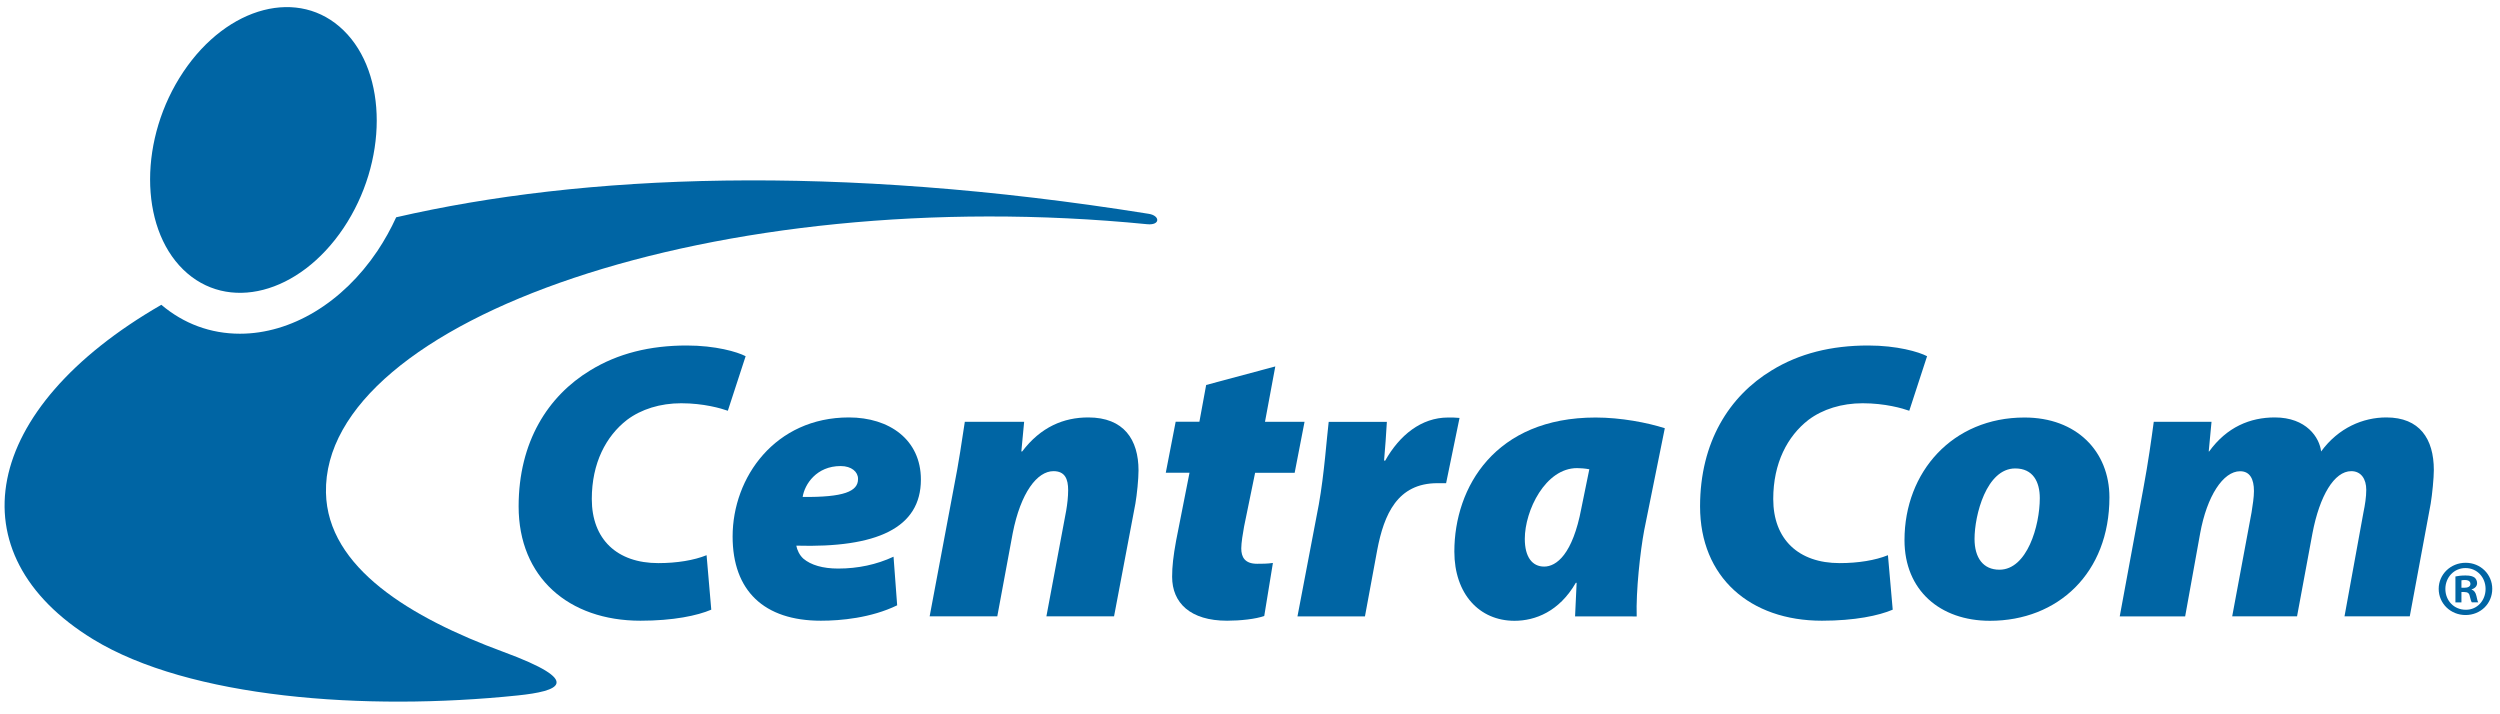 <?xml version="1.0" encoding="utf-8"?>
<!-- Generator: Adobe Illustrator 24.2.0, SVG Export Plug-In . SVG Version: 6.00 Build 0)  -->
<svg version="1.1" id="Layer_1" xmlns="http://www.w3.org/2000/svg" xmlns:xlink="http://www.w3.org/1999/xlink" x="0px" y="0px"
	 viewBox="0 0 303.4 86.62" enable-background="new 0 0 303.4 86.62" xml:space="preserve">
<g>
	<g>
		<path fill="#0065A4" d="M86.32,73.99c-1.68,0.72-4.61,1.34-8.59,1.34c-8.74,0-14.79-5.28-14.79-13.87
			c0-7.82,3.55-13.39,8.69-16.51c3.36-2.06,7.25-3.02,11.71-3.02c3.5,0,6.14,0.77,7.15,1.3l-2.16,6.62
			c-0.82-0.29-2.93-0.91-5.66-0.91c-2.54,0-4.85,0.72-6.58,2.02c-2.54,1.97-4.27,5.23-4.27,9.6c0,4.9,3.07,7.78,8.07,7.78
			c2.26,0,4.32-0.34,5.86-0.96L86.32,73.99z"/>
		<path fill="#0065A4" d="M108.88,73.46c-3.17,1.54-6.86,1.87-9.26,1.87c-6.91,0-10.71-3.65-10.71-10.22
			c0-7.2,5.18-14.45,14.11-14.45c4.9,0,8.74,2.69,8.74,7.54c0,5.9-5.38,8.3-15.12,8.02c0.1,0.53,0.38,1.15,0.86,1.58
			c0.91,0.77,2.35,1.2,4.22,1.2c2.4,0,4.66-0.48,6.72-1.44L108.88,73.46z M104.13,58.1c0-0.82-0.77-1.54-2.11-1.54
			c-2.93,0-4.37,2.21-4.61,3.75c4.99,0.05,6.72-0.67,6.72-2.16V58.1z"/>
		<path fill="#0065A4" d="M112.82,74.81l2.93-15.6c0.62-3.12,1.01-5.86,1.34-8.02h7.2l-0.34,3.6h0.1c2.26-2.98,5.04-4.13,8.02-4.13
			c4.32,0,6.1,2.69,6.1,6.43c0,1.06-0.19,2.93-0.38,4.03l-2.59,13.68h-8.21l2.4-12.82c0.14-0.82,0.24-1.68,0.24-2.5
			c0-1.34-0.38-2.3-1.78-2.3c-1.97,0-3.98,2.59-4.95,7.54l-1.87,10.08H112.82z"/>
		<path fill="#0065A4" d="M154.77,44.47l-1.25,6.72h4.8l-1.2,6.19h-4.8l-1.34,6.53c-0.14,0.77-0.34,1.97-0.34,2.64
			c0,1.06,0.43,1.87,1.92,1.87c0.58,0,1.25,0,1.92-0.1l-1.05,6.43c-1.01,0.38-2.93,0.58-4.51,0.58c-4.46,0-6.67-2.16-6.67-5.33
			c0-1.25,0.14-2.5,0.48-4.37l1.63-8.26h-2.88l1.2-6.19h2.88l0.82-4.46L154.77,44.47z"/>
		<path fill="#0065A4" d="M157.46,74.81l2.59-13.58c0.67-3.75,0.96-8.07,1.2-10.03h7.06c-0.1,1.58-0.19,3.12-0.34,4.7h0.14
			c1.73-3.07,4.37-5.23,7.63-5.23c0.48,0,0.91,0,1.39,0.05l-1.63,7.92c-0.29,0-0.67,0-1.06,0c-4.85,0-6.48,3.79-7.3,8.11l-1.49,8.06
			H157.46z"/>
		<path fill="#0065A4" d="M191.15,74.81c0.05-1.34,0.14-2.74,0.19-4.08h-0.1c-2.02,3.5-4.94,4.61-7.44,4.61
			c-4.27,0-7.3-3.26-7.3-8.4c0-7.82,4.95-16.27,17.14-16.27c3.07,0,6.29,0.62,8.4,1.3l-2.5,12.38c-0.48,2.54-1.01,7.39-0.91,10.46
			H191.15z M192.88,56.95c-0.53-0.1-1.1-0.14-1.49-0.14c-3.84,0-6.34,5.14-6.34,8.59c0,2.21,0.91,3.36,2.35,3.36
			c1.49,0,3.46-1.49,4.51-7.06L192.88,56.95z"/>
		<path fill="#0065A4" d="M229.7,73.99c-1.68,0.72-4.61,1.34-8.59,1.34c-8.74,0-14.79-5.28-14.79-13.87
			c0-7.82,3.55-13.39,8.69-16.51c3.36-2.06,7.25-3.02,11.71-3.02c3.51,0,6.14,0.77,7.15,1.3l-2.16,6.62
			c-0.81-0.29-2.93-0.91-5.66-0.91c-2.54,0-4.85,0.72-6.58,2.02c-2.54,1.97-4.27,5.23-4.27,9.6c0,4.9,3.07,7.78,8.06,7.78
			c2.26,0,4.32-0.34,5.86-0.96L229.7,73.99z"/>
		<path fill="#0065A4" d="M256,60.36c0,9.17-6.24,14.98-14.5,14.98c-6.05,0-10.37-3.7-10.37-9.79c0-8.3,5.86-14.88,14.55-14.88
			C252.02,50.66,256,54.79,256,60.36z M239.63,65.4c0,2.3,1.05,3.74,3.02,3.74c3.36,0,4.9-5.33,4.9-8.69c0-1.97-0.82-3.6-2.98-3.6
			C241.07,56.85,239.63,62.52,239.63,65.4z"/>
		<path fill="#0065A4" d="M257.25,74.81l2.88-15.6c0.58-3.12,0.96-5.86,1.25-8.02h7.01l-0.34,3.6h0.05
			c2.16-2.98,4.99-4.13,7.97-4.13c3.84,0,5.43,2.45,5.62,4.13c2.11-2.88,5.09-4.13,7.92-4.13c4.03,0,5.76,2.59,5.76,6.38
			c0,0.96-0.19,2.93-0.38,4.08l-2.54,13.68h-7.92l2.3-12.62c0.19-0.91,0.34-1.87,0.34-2.74c0-1.3-0.62-2.26-1.82-2.26
			c-2.06,0-3.84,2.98-4.71,7.54l-1.87,10.08h-7.87l2.35-12.62c0.14-0.91,0.29-1.82,0.29-2.59c0-1.44-0.48-2.4-1.68-2.4
			c-2.06,0-4.03,3.02-4.85,7.54l-1.82,10.08H257.25z"/>
	</g>
	<g>
		<path fill="#0065A4" d="M22.25,8.72C27.63,0.7,36.34-1.55,41.7,3.69c5.37,5.24,5.36,15.98-0.02,24
			C36.3,35.7,27.6,37.95,22.23,32.71C16.87,27.47,16.88,16.73,22.25,8.72L22.25,8.72z"/>
		<g>
			<path fill="#0065A4" d="M139.42,25.95c-38.12-6.1-68.69-4.8-91.34,0.42c-0.64,1.4-1.4,2.77-2.28,4.09
				C41.58,36.74,35.34,40.5,29.12,40.5c-3.57,0-6.84-1.22-9.54-3.51c-21.95,12.65-25.16,30.24-8.3,40.58
				c11.7,7.16,33.01,8.75,51.54,6.83c5.01-0.52,8.15-1.65-1.76-5.3c-11.17-4.12-21.32-10.18-21.5-19.31
				c-0.42-20.9,47.42-37.74,99.66-32.58C140.84,27.37,140.8,26.17,139.42,25.95z"/>
		</g>
	</g>
</g>
<g>
	<path fill="#0065A4" d="M299.24,68.3c1.81,0,3.22,1.41,3.22,3.16c0,1.79-1.41,3.18-3.24,3.18c-1.81,0-3.26-1.39-3.26-3.18
		c0-1.76,1.45-3.16,3.26-3.16H299.24z M299.2,68.94c-1.39,0-2.43,1.14-2.43,2.53c0,1.41,1.04,2.53,2.47,2.53
		c1.39,0.02,2.41-1.12,2.41-2.53c0-1.39-1.02-2.53-2.43-2.53H299.2z M298.72,73.11h-0.73v-3.15c0.29-0.06,0.69-0.12,1.22-0.12
		c0.6,0,0.87,0.1,1.1,0.25c0.17,0.14,0.31,0.39,0.31,0.68c0,0.37-0.27,0.64-0.66,0.75v0.04c0.31,0.1,0.48,0.35,0.58,0.77
		c0.1,0.48,0.15,0.68,0.23,0.77h-0.79c-0.1-0.12-0.15-0.39-0.25-0.75c-0.06-0.35-0.25-0.5-0.66-0.5h-0.35V73.11z M298.73,71.33h0.35
		c0.41,0,0.73-0.14,0.73-0.46c0-0.29-0.21-0.48-0.68-0.48c-0.19,0-0.33,0.02-0.41,0.04V71.33z"/>
</g>
</svg>
